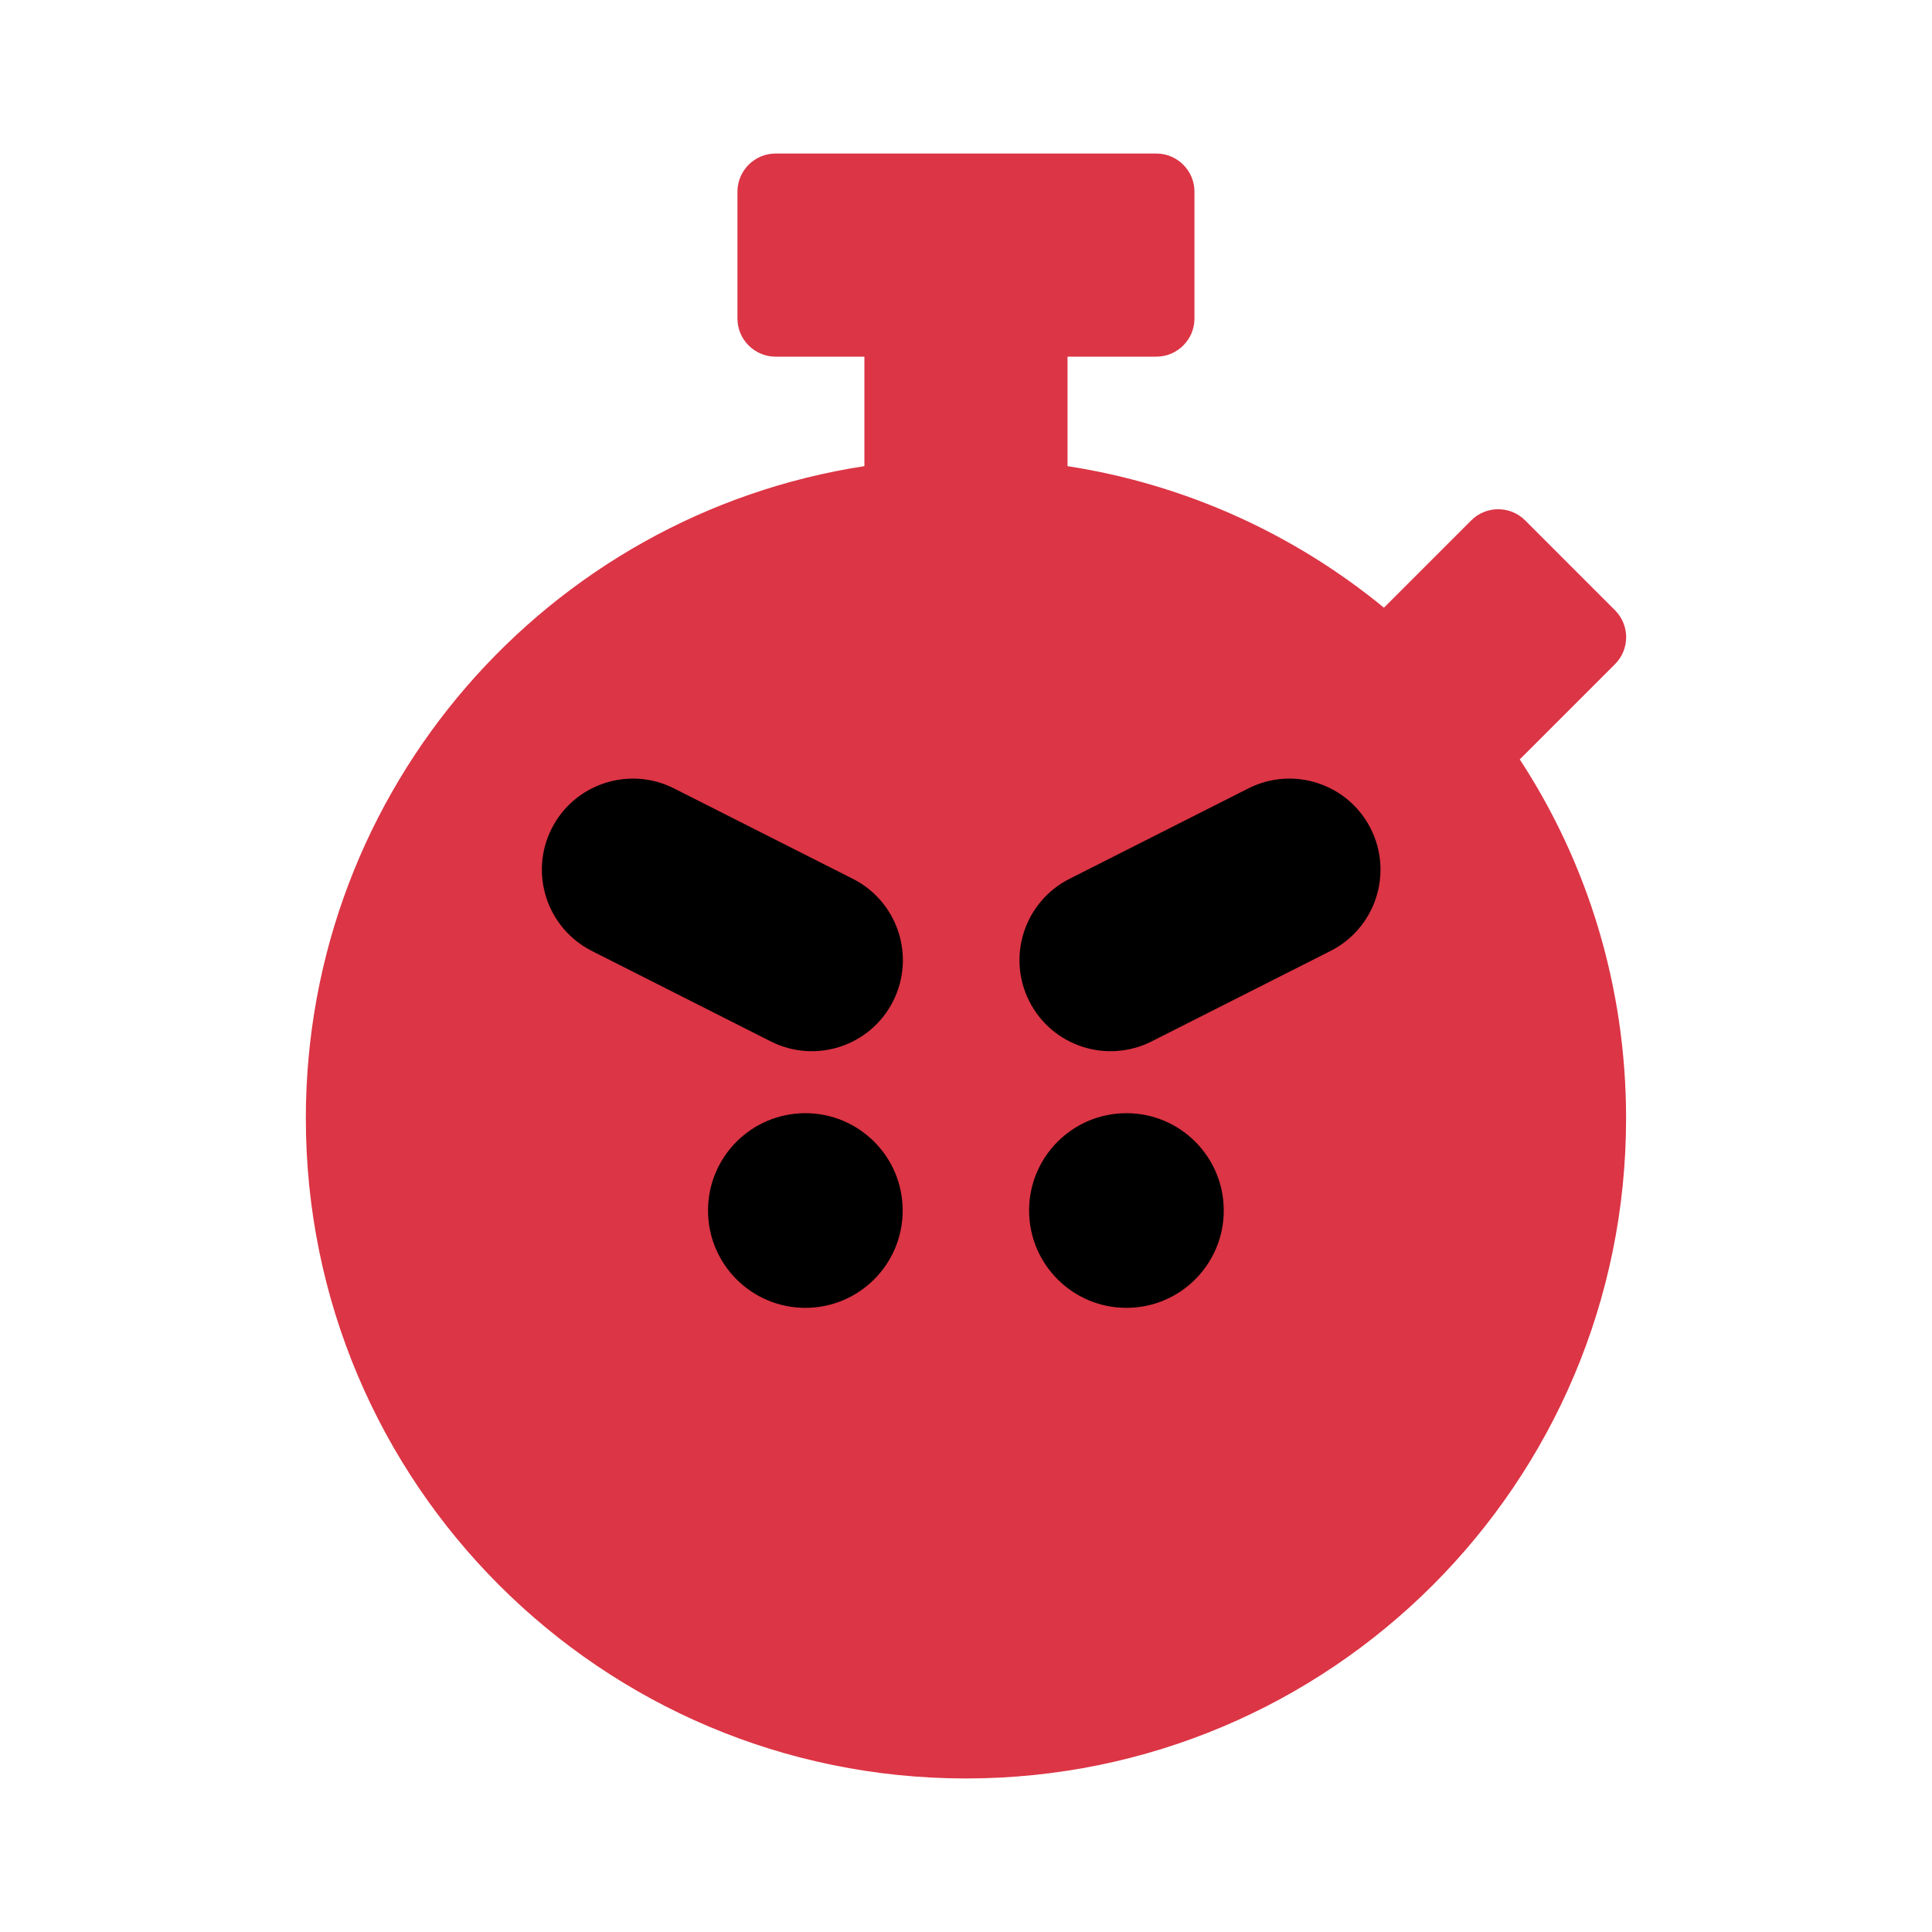 <?xml version="1.0" encoding="UTF-8" standalone="no"?>
<!DOCTYPE svg PUBLIC "-//W3C//DTD SVG 1.1//EN" "http://www.w3.org/Graphics/SVG/1.1/DTD/svg11.dtd">
<svg width="100%" height="100%" viewBox="0 0 512 512" version="1.1" xmlns="http://www.w3.org/2000/svg" xmlns:xlink="http://www.w3.org/1999/xlink" xml:space="preserve" xmlns:serif="http://www.serif.com/" style="fill-rule:evenodd;clip-rule:evenodd;stroke-linejoin:round;stroke-miterlimit:2;">
    <path d="M430.929,296.371C430.929,393.008 352.627,471.31 255.989,471.31C159.352,471.31 81.05,393.008 81.05,296.371C81.05,208.901 145.223,136.402 229.076,123.534L229.076,94.517L205.526,94.517C199.975,94.517 195.434,89.976 195.434,84.425L195.434,50.783C195.434,45.232 199.975,40.69 205.526,40.69L306.453,40.69C312.004,40.69 316.545,45.232 316.545,50.783L316.545,84.425C316.545,89.976 312.004,94.517 306.453,94.517L282.903,94.517L282.903,123.534C314.443,128.412 343.207,141.701 366.756,161.045L389.885,137.916C393.838,133.963 400.23,133.963 404.183,137.916L427.985,161.718C431.938,165.671 431.938,172.063 427.985,176.016L402.754,201.247C420.584,228.498 430.929,261.215 430.929,296.371Z" style="fill:rgb(220,53,69);fill-rule:nonzero;"/>
    <g transform="matrix(-0.543,-1.075,-0.718,0.363,614.839,341.644)">
        <path d="M204.735,240.733C204.735,224.157 195.764,210.72 184.698,210.72L184.696,210.72C173.63,210.72 164.659,224.157 164.659,240.733L164.659,306.729C164.659,323.304 173.63,336.741 184.696,336.741L184.698,336.741C195.764,336.741 204.735,323.304 204.735,306.729L204.735,240.733Z"/>
    </g>
    <g transform="matrix(0.543,-1.075,0.718,0.363,-105.391,341.644)">
        <path d="M204.735,240.733C204.735,224.157 195.764,210.72 184.698,210.72L184.696,210.72C173.63,210.72 164.659,224.157 164.659,240.733L164.659,306.729C164.659,323.304 173.63,336.741 184.696,336.741L184.698,336.741C195.764,336.741 204.735,323.304 204.735,306.729L204.735,240.733Z"/>
    </g>
    <g transform="matrix(1.108,0,0,1.108,125.319,-9.131)">
        <circle cx="156.314" cy="297.771" r="23.279"/>
    </g>
    <g transform="matrix(1.108,0,0,1.108,40.232,-9.131)">
        <circle cx="156.314" cy="297.771" r="23.279"/>
    </g>
</svg>
